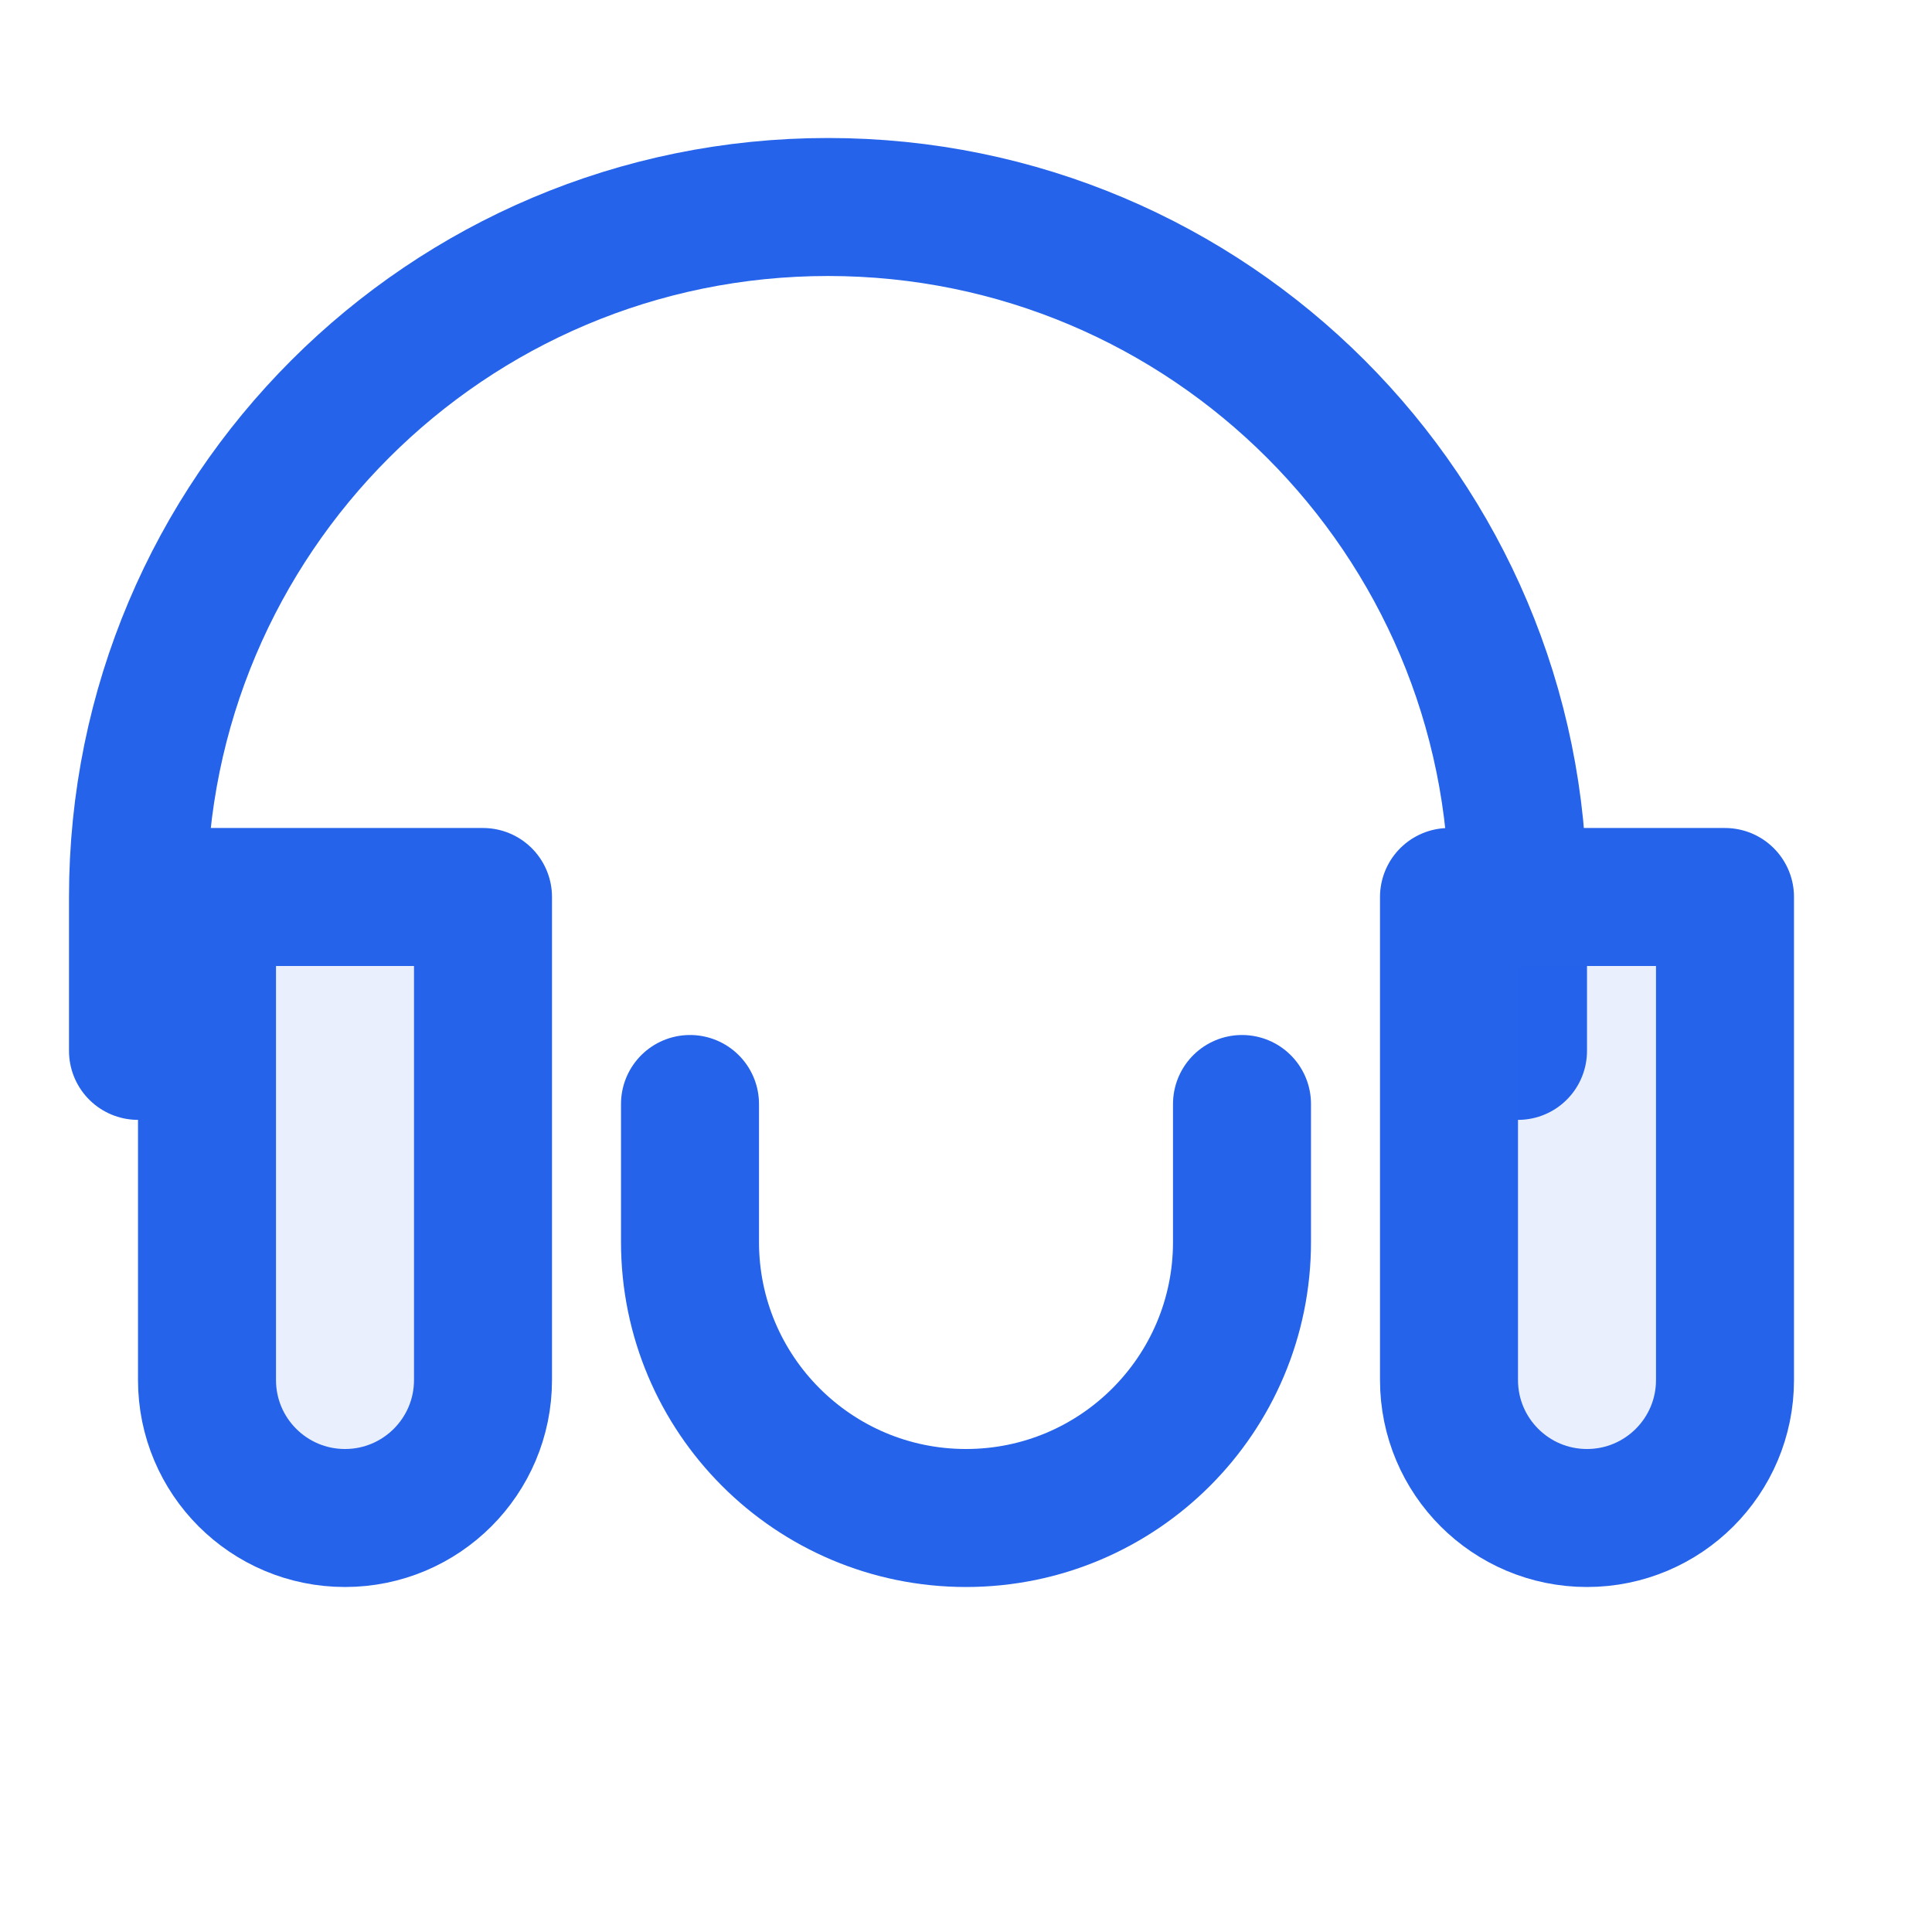 <svg xmlns="http://www.w3.org/2000/svg" width="28" height="28" viewBox="0 0 28 28" fill="none">
  <path d="M22 15.23V13C22 7.477 17.523 3 12 3C6.477 3 2 7.477 2 13V15.23" stroke="#2563EB" stroke-width="2" stroke-linecap="round" stroke-linejoin="round"/>
  <path d="M18 16V18C18 20.209 16.209 22 14 22C11.791 22 10 20.209 10 18V16" stroke="#2563EB" stroke-width="2" stroke-linecap="round" stroke-linejoin="round"/>
  <path d="M3 13H7V20C7 21.105 6.105 22 5 22C3.895 22 3 21.105 3 20V13Z" stroke="#2563EB" stroke-width="2" stroke-linejoin="round" fill="rgba(37, 99, 235, 0.1)"/>
  <path d="M25 13H21V20C21 21.105 21.895 22 23 22C24.105 22 25 21.105 25 20V13Z" stroke="#2563EB" stroke-width="2" stroke-linejoin="round" fill="rgba(37, 99, 235, 0.1)"/>
</svg> 